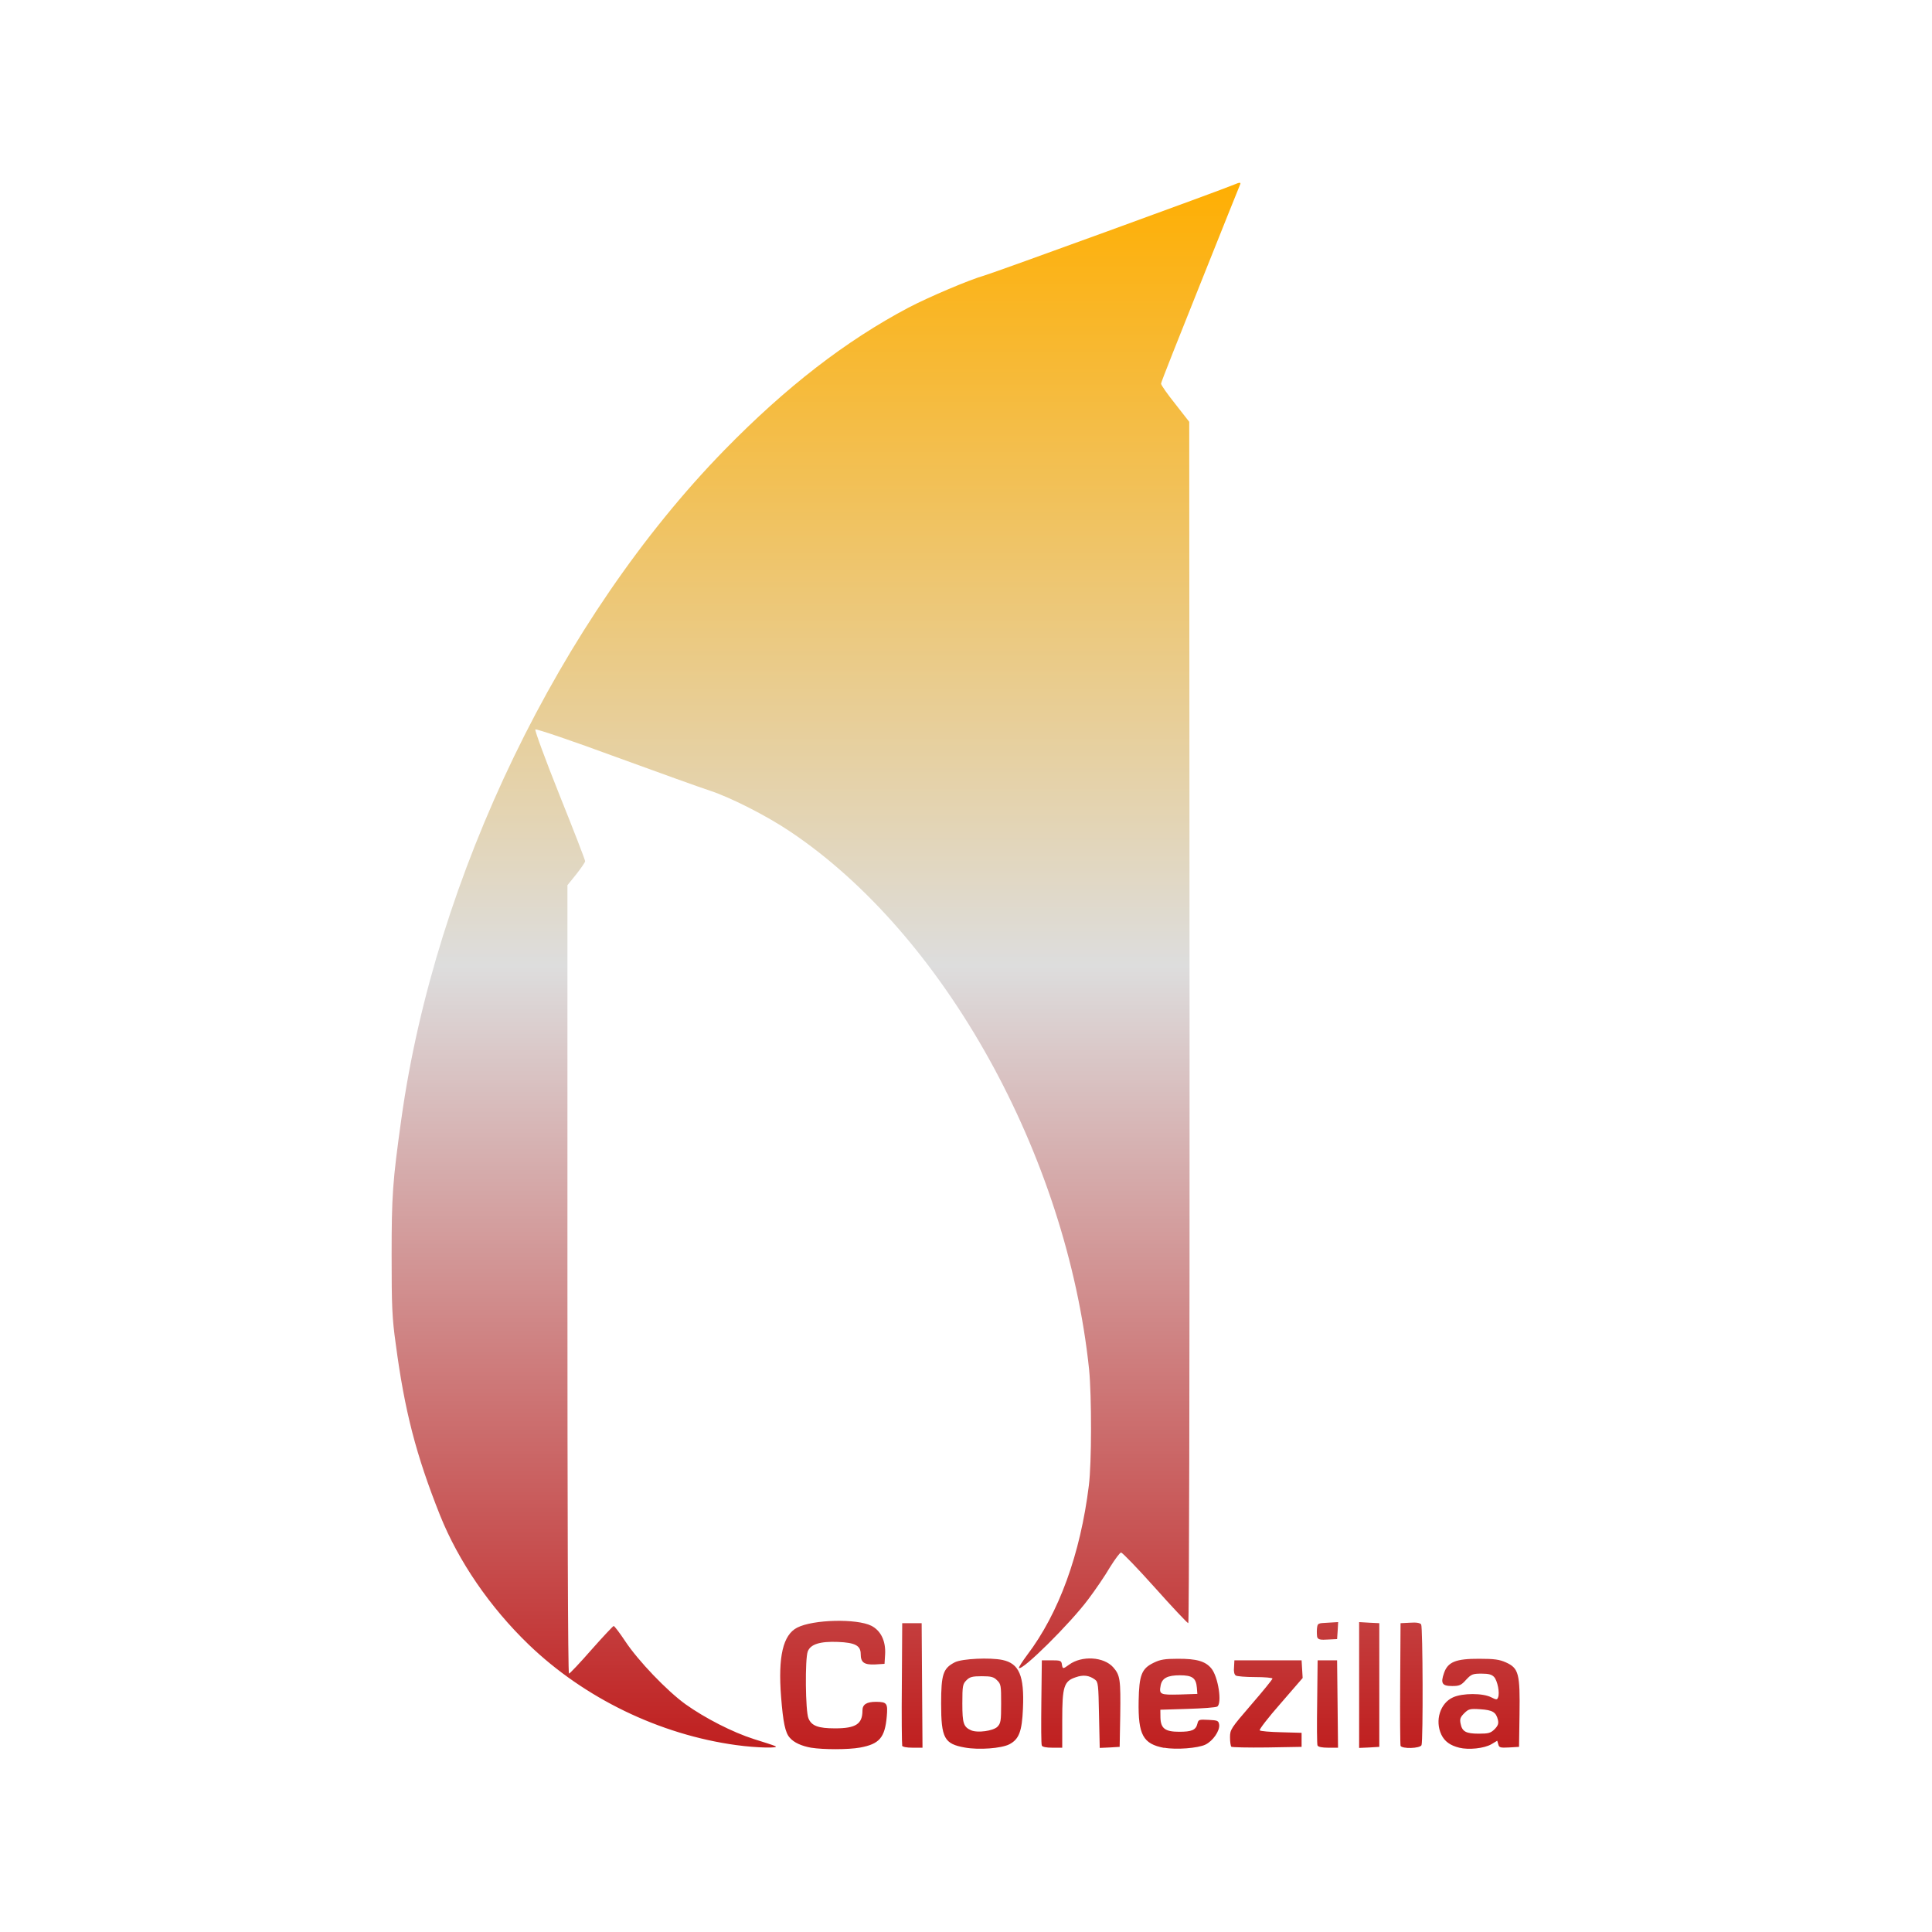 <svg xmlns="http://www.w3.org/2000/svg" xmlns:xlink="http://www.w3.org/1999/xlink" width="64px" height="64px" viewBox="0 0 64 64" version="1.1">
<defs>
<linearGradient id="linear0" gradientUnits="userSpaceOnUse" x1="0" y1="0" x2="0" y2="1" gradientTransform="matrix(37.369,0,0,51.892,12.973,6.054)">
<stop offset="0" style="stop-color:#ffae00;stop-opacity:1;"/>
<stop offset="0.5" style="stop-color:#dddddd;stop-opacity:1;"/>
<stop offset="1" style="stop-color:#bf1d1d;stop-opacity:1;"/>
</linearGradient>
</defs>
<g id="surface1">
<path style=" stroke:none;fill-rule:nonzero;fill:url(#linear0);" d="M 26.867 57.895 C 26.559 57.84 26.301 57.727 26.164 57.566 C 26.012 57.402 25.941 57.059 25.875 56.215 C 25.77 54.875 25.938 54.16 26.406 53.918 C 26.934 53.645 28.379 53.613 28.863 53.855 C 29.18 54.016 29.348 54.363 29.32 54.812 L 29.301 55.117 L 28.984 55.137 C 28.625 55.152 28.512 55.07 28.512 54.793 C 28.512 54.512 28.328 54.414 27.758 54.391 C 27.16 54.367 26.848 54.469 26.758 54.707 C 26.664 54.949 26.68 56.691 26.781 56.922 C 26.883 57.172 27.105 57.254 27.664 57.254 C 28.352 57.254 28.57 57.109 28.57 56.664 C 28.57 56.461 28.707 56.375 29.023 56.375 C 29.383 56.379 29.414 56.422 29.375 56.867 C 29.312 57.562 29.133 57.773 28.488 57.891 C 28.098 57.961 27.281 57.961 26.867 57.895 Z M 31.969 57.891 C 31.281 57.77 31.176 57.582 31.176 56.434 C 31.176 55.457 31.242 55.262 31.637 55.062 C 31.883 54.945 32.789 54.902 33.207 54.988 C 33.762 55.105 33.934 55.512 33.887 56.59 C 33.855 57.355 33.758 57.617 33.43 57.785 C 33.164 57.918 32.43 57.973 31.969 57.891 Z M 33.039 57.203 C 33.152 57.086 33.164 57.012 33.164 56.434 C 33.164 55.848 33.16 55.785 33.031 55.664 C 32.922 55.551 32.836 55.527 32.523 55.527 C 32.207 55.527 32.121 55.551 32.012 55.664 C 31.891 55.785 31.879 55.848 31.879 56.43 C 31.879 57.09 31.918 57.207 32.172 57.32 C 32.387 57.41 32.895 57.34 33.039 57.203 Z M 38.566 57.902 C 37.863 57.77 37.699 57.469 37.719 56.348 C 37.734 55.484 37.82 55.273 38.215 55.082 C 38.434 54.973 38.59 54.949 39.016 54.949 C 39.637 54.945 39.93 55.031 40.125 55.266 C 40.355 55.539 40.488 56.422 40.324 56.531 C 40.285 56.562 39.84 56.594 39.34 56.609 L 38.438 56.637 L 38.441 56.895 C 38.449 57.258 38.598 57.367 39.062 57.367 C 39.473 57.367 39.613 57.312 39.664 57.105 C 39.699 56.961 39.715 56.957 40.039 56.973 C 40.34 56.988 40.367 57 40.387 57.137 C 40.41 57.336 40.18 57.672 39.93 57.793 C 39.688 57.91 38.957 57.969 38.566 57.895 Z M 39.648 55.91 C 39.621 55.586 39.5 55.496 39.086 55.496 C 38.676 55.496 38.496 55.59 38.449 55.828 C 38.391 56.133 38.43 56.148 39.07 56.133 L 39.664 56.113 Z M 48.34 57.895 C 48.039 57.82 47.855 57.688 47.746 57.461 C 47.527 56.996 47.707 56.418 48.133 56.227 C 48.449 56.082 49.125 56.082 49.402 56.227 C 49.57 56.312 49.594 56.312 49.625 56.23 C 49.688 56.082 49.605 55.676 49.496 55.555 C 49.418 55.469 49.312 55.441 49.078 55.441 C 48.785 55.441 48.738 55.461 48.566 55.645 C 48.406 55.824 48.348 55.852 48.105 55.852 C 47.77 55.852 47.715 55.762 47.836 55.418 C 47.961 55.055 48.227 54.945 49.004 54.949 C 49.5 54.949 49.672 54.973 49.887 55.07 C 50.312 55.262 50.355 55.445 50.336 56.789 L 50.32 57.867 L 49.988 57.887 C 49.699 57.902 49.66 57.891 49.633 57.785 L 49.598 57.664 L 49.402 57.781 C 49.164 57.918 48.652 57.973 48.34 57.895 Z M 49.512 57.281 C 49.625 57.164 49.648 57.094 49.621 56.973 C 49.559 56.715 49.441 56.648 49.039 56.621 C 48.688 56.598 48.648 56.613 48.504 56.754 C 48.375 56.883 48.352 56.945 48.383 57.094 C 48.434 57.363 48.562 57.43 48.988 57.43 C 49.312 57.43 49.379 57.41 49.512 57.281 Z M 24.391 57.809 C 21.852 57.461 19.363 56.258 17.512 54.477 C 16.227 53.238 15.188 51.719 14.578 50.199 C 13.781 48.199 13.402 46.734 13.109 44.516 C 12.988 43.66 12.973 43.266 12.973 41.594 C 12.973 39.598 13.004 39.145 13.297 37.055 C 14.418 29.031 18.551 20.488 24.004 14.902 C 26.039 12.82 28.012 11.293 30.094 10.191 C 30.773 9.836 32.125 9.262 32.613 9.125 C 32.887 9.051 40.488 6.285 40.887 6.113 C 41.059 6.039 41.109 6.039 41.086 6.098 C 41.066 6.137 40.473 7.625 39.762 9.402 C 39.051 11.176 38.461 12.664 38.461 12.707 C 38.461 12.758 38.676 13.059 38.934 13.383 L 39.395 13.973 L 39.406 33.875 C 39.41 45.555 39.391 53.77 39.363 53.77 C 39.336 53.77 38.836 53.242 38.262 52.598 C 37.688 51.957 37.18 51.43 37.137 51.43 C 37.098 51.43 36.934 51.652 36.766 51.922 C 36.605 52.199 36.281 52.672 36.051 52.977 C 35.449 53.785 33.855 55.363 33.754 55.254 C 33.738 55.238 33.863 55.043 34.023 54.828 C 35.078 53.438 35.789 51.484 36.07 49.207 C 36.164 48.461 36.164 46.246 36.078 45.367 C 35.336 38.266 31.27 30.949 26.164 27.539 C 25.395 27.023 24.207 26.418 23.516 26.191 C 23.258 26.109 21.855 25.605 20.41 25.078 C 18.961 24.543 17.762 24.137 17.734 24.164 C 17.707 24.188 18.066 25.164 18.531 26.328 C 19 27.496 19.383 28.484 19.383 28.527 C 19.383 28.566 19.246 28.762 19.09 28.961 L 18.797 29.324 L 18.797 42.383 C 18.797 49.785 18.812 55.441 18.848 55.441 C 18.875 55.441 19.211 55.086 19.594 54.648 C 19.977 54.215 20.309 53.863 20.328 53.863 C 20.355 53.863 20.527 54.09 20.711 54.367 C 21.137 55.012 22.094 56.012 22.711 56.457 C 23.352 56.914 24.266 57.383 24.973 57.609 C 25.293 57.707 25.613 57.812 25.676 57.84 C 25.863 57.918 25.055 57.902 24.395 57.809 Z M 29.887 57.824 C 29.875 57.785 29.863 56.855 29.875 55.762 L 29.887 53.77 L 30.531 53.77 L 30.559 57.895 L 30.234 57.895 C 30.027 57.895 29.895 57.867 29.879 57.824 Z M 34.512 57.824 C 34.488 57.785 34.488 57.133 34.496 56.375 L 34.512 55 L 34.836 55 C 35.125 55 35.16 55.012 35.176 55.133 C 35.203 55.293 35.211 55.293 35.414 55.145 C 35.836 54.836 36.566 54.879 36.879 55.234 C 37.109 55.5 37.125 55.633 37.109 56.84 L 37.09 57.867 L 36.758 57.887 L 36.43 57.902 L 36.406 56.812 C 36.387 55.801 36.379 55.715 36.27 55.637 C 36.078 55.496 35.883 55.473 35.633 55.562 C 35.242 55.691 35.188 55.875 35.188 56.973 L 35.188 57.895 L 34.863 57.895 C 34.652 57.895 34.527 57.867 34.512 57.824 Z M 40.789 57.863 C 40.766 57.836 40.746 57.699 40.746 57.551 C 40.746 57.293 40.773 57.254 41.449 56.469 C 41.836 56.023 42.152 55.633 42.152 55.605 C 42.152 55.578 41.895 55.555 41.582 55.555 C 41.27 55.555 40.977 55.531 40.938 55.504 C 40.887 55.473 40.863 55.367 40.879 55.23 L 40.891 55 L 43.117 55 L 43.152 55.586 L 42.418 56.434 C 42.012 56.895 41.703 57.297 41.73 57.32 C 41.754 57.348 42.078 57.375 42.445 57.383 L 43.117 57.402 L 43.117 57.867 L 41.973 57.887 C 41.34 57.895 40.812 57.883 40.789 57.863 Z M 43.645 57.824 C 43.625 57.785 43.621 57.133 43.633 56.375 L 43.648 55 L 44.293 55 L 44.309 56.449 L 44.324 57.895 L 44 57.895 C 43.793 57.895 43.664 57.867 43.648 57.824 Z M 45.023 55.82 L 45.023 53.734 L 45.363 53.754 L 45.691 53.77 L 45.691 57.867 L 45.363 57.887 L 45.023 57.902 Z M 46.395 57.824 C 46.383 57.785 46.375 56.855 46.383 55.762 L 46.395 53.77 L 46.711 53.754 C 46.922 53.738 47.043 53.762 47.078 53.812 C 47.133 53.902 47.145 57.664 47.09 57.809 C 47.043 57.922 46.438 57.941 46.391 57.828 Z M 43.637 54.246 C 43.625 54.199 43.617 54.07 43.625 53.961 C 43.645 53.77 43.648 53.77 43.988 53.754 L 44.328 53.734 L 44.312 54.016 L 44.293 54.297 L 43.984 54.312 C 43.758 54.328 43.664 54.312 43.645 54.246 Z M 43.637 54.246 "/>
</g>
</svg>
